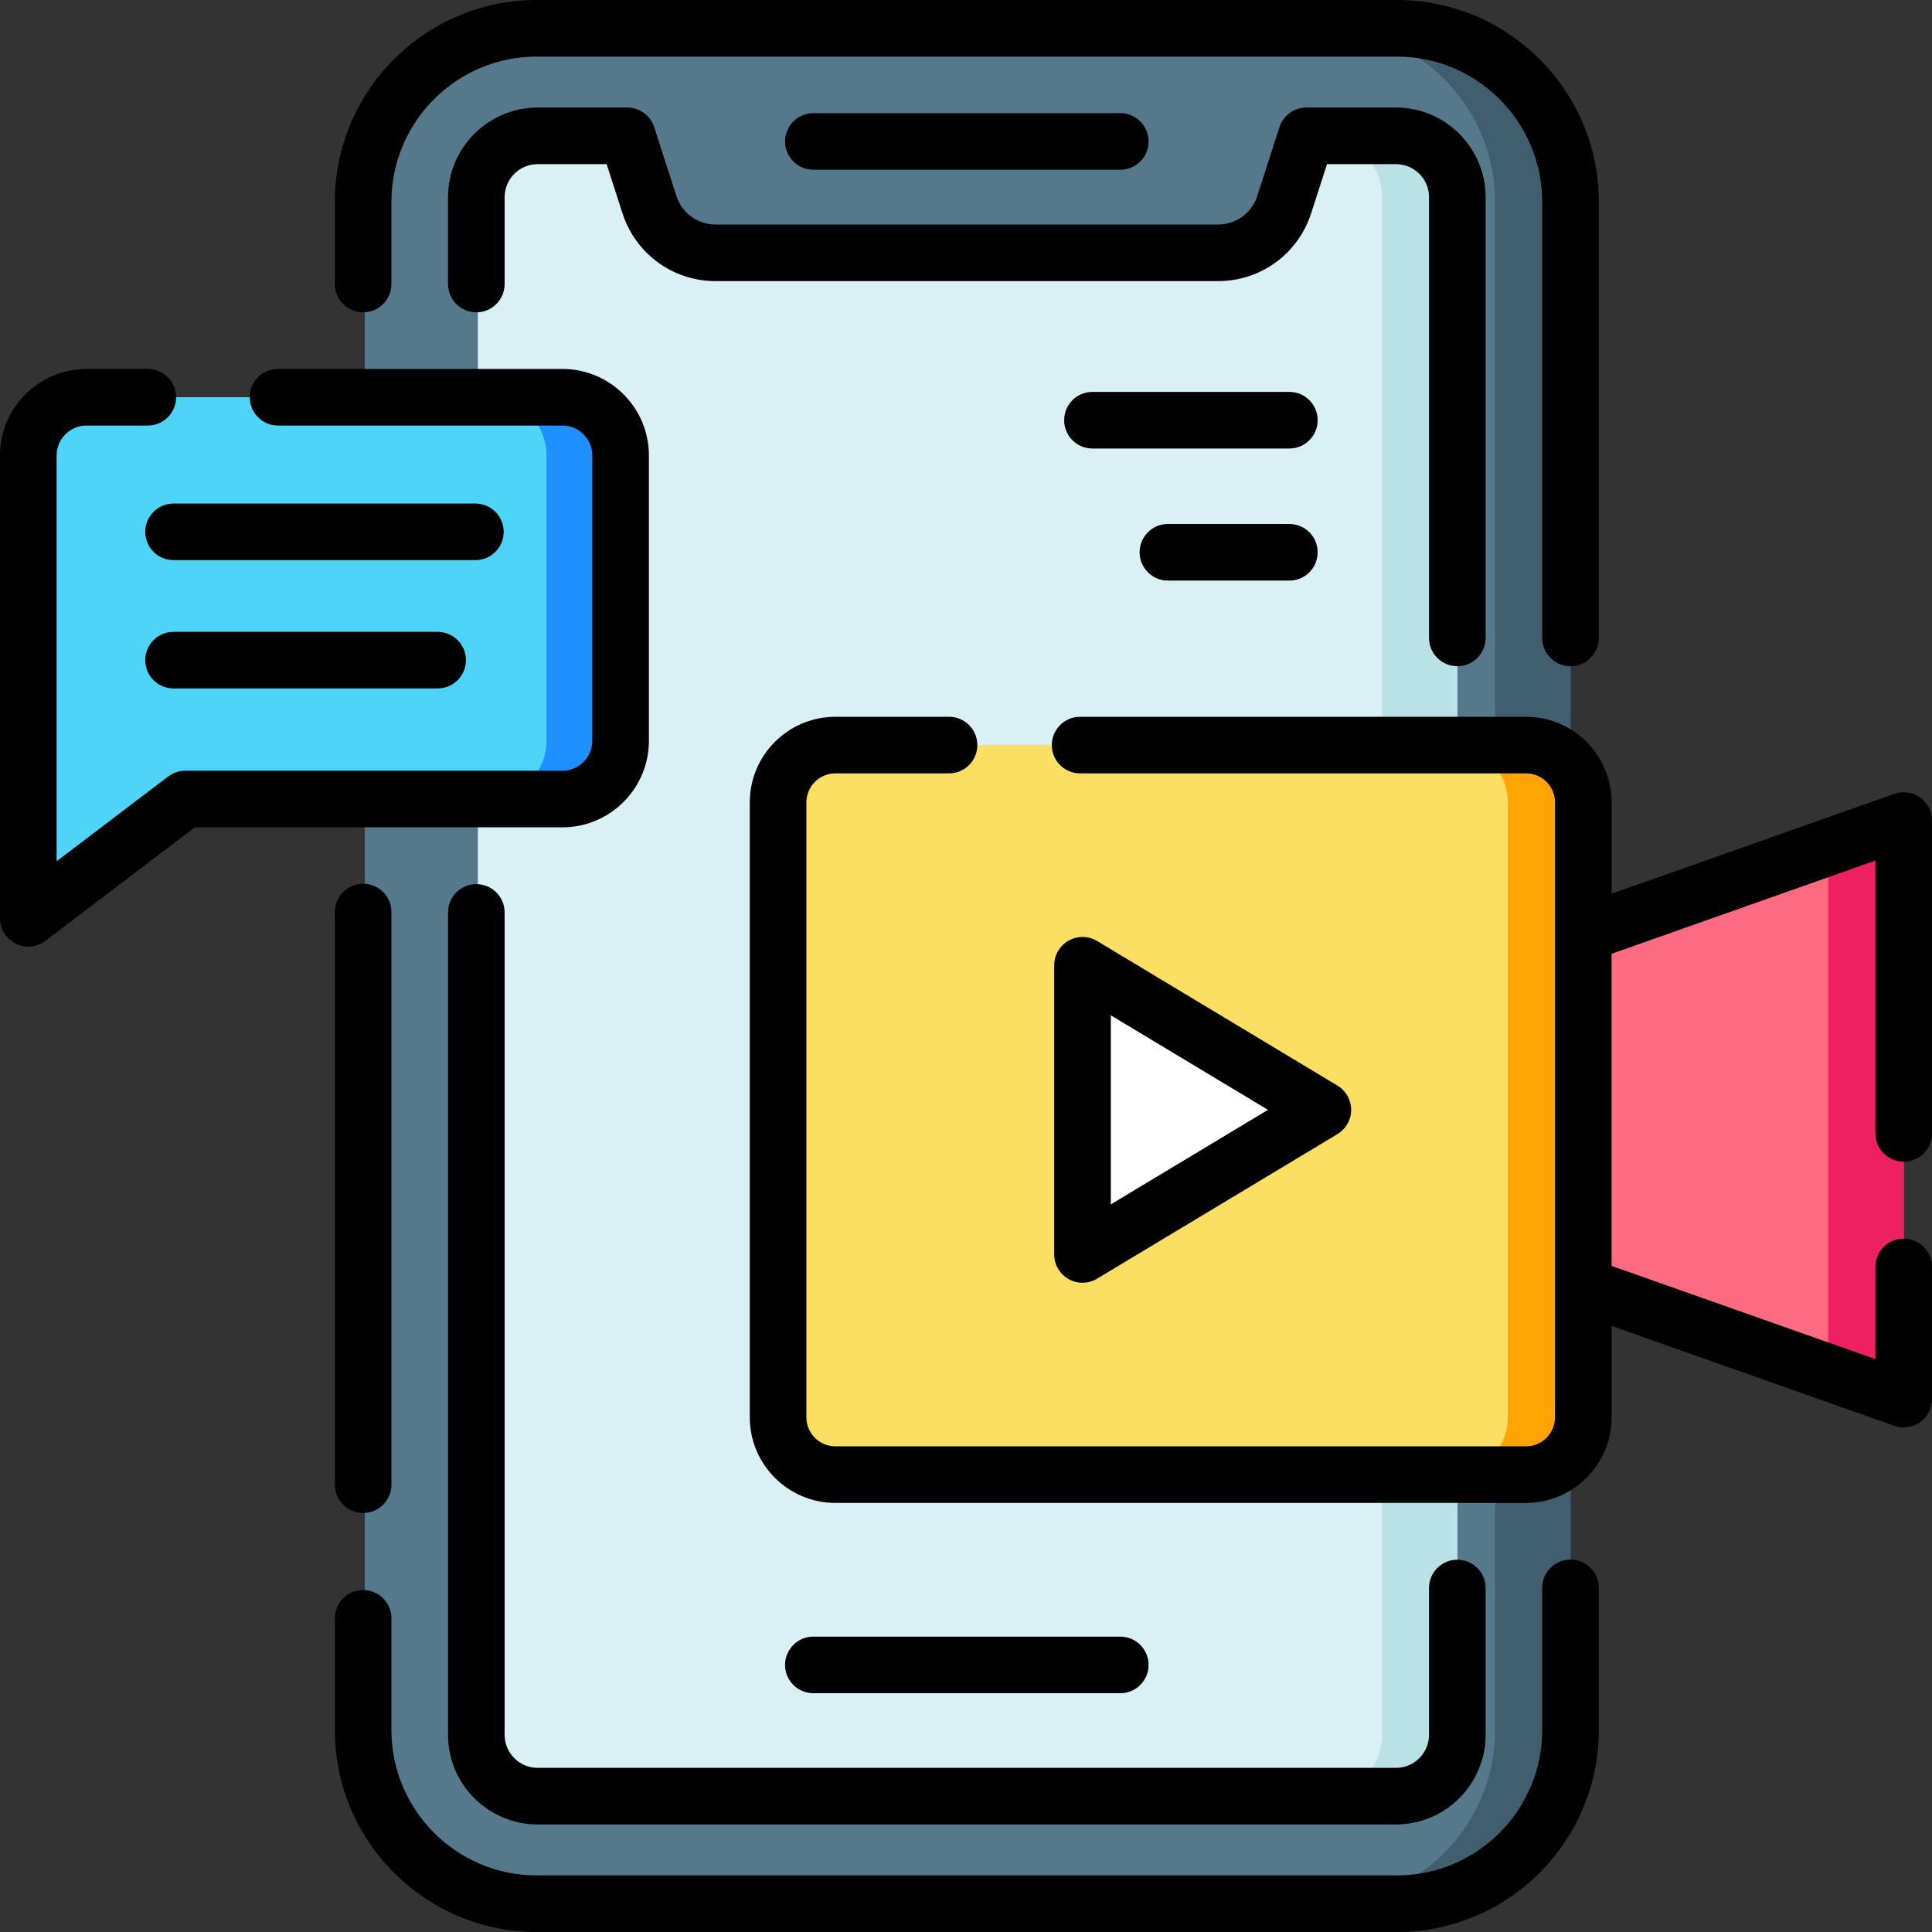 <svg id="Layer_1" enable-background="new 0 0 512 512" height="512" viewBox="0 0 512 512" width="512" xmlns="http://www.w3.org/2000/svg"><rect x="0" y="0" width="512" height="512" fill="#333333" stroke="none"/><g><g><g><path d="m416.203 53.5v405c0 25.41-20.57 46-45.94 46h-227.66c-25.36 0-45.93-20.59-45.93-46v-405c0-25.41 20.57-46 45.93-46h227.66c25.37 0 45.94 20.59 45.94 46z" fill="#56788b"/><path d="m416.203 53.5v405c0 25.41-20.57 46-45.94 46h-20c25.37 0 45.94-20.59 45.94-46v-405c0-25.41-20.57-46-45.94-46h20c25.37 0 45.94 20.59 45.94 46z" fill="#415e6f"/><path d="m386.243 52.26v407.48c0 8.98-7.27 16.26-16.23 16.26h-227.15c-8.97 0-16.23-7.28-16.23-16.26v-407.48c0-8.98 7.26-16.26 16.23-16.26h23.71l5.87 18.23c2.45 7.61 9.52 12.77 17.51 12.77h132.97c7.98 0 15.06-5.16 17.51-12.77l5.87-18.23h23.71c8.96 0 16.23 7.28 16.23 16.26z" fill="#d9f0f4"/><path d="m386.243 52.26v407.48c0 8.98-7.27 16.26-16.23 16.26h-20c8.96 0 16.23-7.28 16.23-16.26v-407.48c0-8.98-7.27-16.26-16.23-16.26h20c8.96 0 16.23 7.28 16.23 16.26z" fill="#bae1e5"/><path d="m164.813 120.7v75.62c0 8.52-6.9 15.43-15.41 15.43h-99.79l-41.55 31.61v-122.66c0-8.52 6.9-15.43 15.41-15.43h125.93c8.51 0 15.41 6.91 15.41 15.43z" fill="#4dd4f7"/><path d="m164.813 120.7v75.62c0 8.52-6.9 15.43-15.41 15.43h-20c8.51 0 15.41-6.91 15.41-15.43v-75.62c0-8.52-6.9-15.43-15.41-15.43h20c8.51 0 15.41 6.91 15.41 15.43z" fill="#1e90ff"/></g></g><path d="m504.501 217.46v153.33l-20-7.07-64.909-22.93v-93.33l64.909-22.93z" fill="#ff6b81"/><path d="m504.501 217.46v153.33l-20-7.07v-139.19z" fill="#ed2061"/><g><path d="m419.592 212.63v162.98c0 8.38-6.79 15.18-15.18 15.18h-183.03c-8.38 0-15.18-6.8-15.18-15.18v-162.98c0-8.38 6.8-15.17 15.18-15.17h183.03c8.39 0 15.18 6.79 15.18 15.17z" fill="#fbdf63"/><path d="m419.592 212.63v162.98c0 8.38-6.79 15.18-15.18 15.18h-20c8.39 0 15.18-6.8 15.18-15.18v-162.98c0-8.38-6.79-15.17-15.17-15.17h19.99c8.39 0 15.18 6.79 15.18 15.17z" fill="#ffa402"/></g><path d="m286.878 255.806v76.63l63.693-38.315z" fill="#fff"/></g><g><path d="m88.733 241.694v151.767c0 4.142 3.357 7.5 7.5 7.5s7.5-3.358 7.5-7.5v-151.767c0-4.142-3.357-7.5-7.5-7.5s-7.5 3.358-7.5 7.5z"/><path d="m416.2 413.295c-4.143 0-7.5 3.358-7.5 7.5v37.705c0 21.229-17.269 38.5-38.495 38.5h-227.976c-21.227 0-38.495-17.271-38.495-38.5v-29.632c0-4.142-3.357-7.5-7.5-7.5s-7.5 3.358-7.5 7.5v29.632c0 29.5 23.998 53.5 53.495 53.5h227.977c29.497 0 53.495-24 53.495-53.5v-37.706c-.001-4.141-3.358-7.499-7.501-7.499z"/><path d="m96.233 82.773c4.143 0 7.5-3.358 7.5-7.5v-21.773c0-21.229 17.269-38.5 38.495-38.5h227.977c21.227 0 38.495 17.271 38.495 38.5v115.554c0 4.142 3.357 7.5 7.5 7.5s7.5-3.358 7.5-7.5v-115.554c0-29.5-23.998-53.5-53.495-53.5h-227.976c-29.497 0-53.495 24-53.495 53.5v21.773c-.001 4.143 3.357 7.5 7.499 7.5z"/><path d="m386.203 176.554c4.143 0 7.5-3.358 7.5-7.5v-116.799c0-13.099-10.656-23.755-23.754-23.755h-23.742c-3.255 0-6.139 2.1-7.138 5.198l-5.881 18.232c-1.461 4.528-5.638 7.57-10.396 7.57h-133.152c-4.757 0-8.935-3.042-10.396-7.571l-5.881-18.231c-.999-3.098-3.883-5.198-7.138-5.198h-23.742c-13.098 0-23.753 10.657-23.753 23.755v23.018c0 4.142 3.357 7.5 7.5 7.5s7.5-3.358 7.5-7.5v-23.018c0-4.828 3.927-8.755 8.753-8.755h18.281l4.204 13.034c3.468 10.746 13.382 17.966 24.672 17.966h133.153c11.291 0 21.206-7.22 24.671-17.966l4.204-13.034h18.281c4.827 0 8.754 3.928 8.754 8.755v116.798c0 4.143 3.358 7.501 7.5 7.501z"/><path d="m133.73 459.745v-217.944c0-4.142-3.357-7.5-7.5-7.5s-7.5 3.358-7.5 7.5v217.943c0 13.099 10.655 23.755 23.753 23.755h227.466c13.098 0 23.754-10.657 23.754-23.755v-38.904c0-4.142-3.357-7.5-7.5-7.5s-7.5 3.358-7.5 7.5v38.905c0 4.828-3.927 8.755-8.754 8.755h-227.466c-4.826 0-8.753-3.928-8.753-8.755z"/><path d="m296.888 44.986c4.143 0 7.5-3.358 7.5-7.5s-3.357-7.5-7.5-7.5h-81.343c-4.143 0-7.5 3.358-7.5 7.5s3.357 7.5 7.5 7.5z"/><path d="m296.888 448.723c4.143 0 7.5-3.358 7.5-7.5s-3.357-7.5-7.5-7.5h-81.343c-4.143 0-7.5 3.358-7.5 7.5s3.357 7.5 7.5 7.5z"/><path d="m171.966 196.319v-75.617c0-12.643-10.285-22.929-22.927-22.929h-75.352c-4.143 0-7.5 3.358-7.5 7.5s3.357 7.5 7.5 7.5h75.353c4.371 0 7.927 3.557 7.927 7.929v75.617c0 4.372-3.556 7.929-7.927 7.929h-99.929c-1.639 0-3.232.537-4.537 1.528l-29.574 22.47v-107.544c0-4.372 3.556-7.929 7.927-7.929h16.243c4.143 0 7.5-3.358 7.5-7.5s-3.357-7.5-7.5-7.5h-16.243c-12.642 0-22.927 10.286-22.927 22.929v122.662c0 2.849 1.614 5.452 4.167 6.719 1.056.524 2.196.781 3.332.781 1.609 0 3.208-.518 4.538-1.528l39.601-30.087h97.401c12.642-.001 22.927-10.287 22.927-22.93z"/><path d="m133.479 140.944c0-4.142-3.357-7.5-7.5-7.5h-79.992c-4.143 0-7.5 3.358-7.5 7.5s3.357 7.5 7.5 7.5h79.991c4.143 0 7.501-3.358 7.501-7.5z"/><path d="m45.987 167.444c-4.143 0-7.5 3.358-7.5 7.5s3.357 7.5 7.5 7.5h69.992c4.143 0 7.5-3.358 7.5-7.5s-3.357-7.5-7.5-7.5z"/><path d="m504.5 307.871c4.143 0 7.5-3.358 7.5-7.5v-82.915c0-2.435-1.182-4.718-3.169-6.124-1.988-1.405-4.533-1.759-6.83-.948l-74.907 26.467v-24.219c0-12.504-10.175-22.677-22.681-22.677h-118.173c-4.143 0-7.5 3.358-7.5 7.5s3.357 7.5 7.5 7.5h118.173c4.235 0 7.681 3.444 7.681 7.677v162.978c0 4.233-3.445 7.676-7.681 7.676h-183.03c-4.235 0-7.681-3.443-7.681-7.676v-162.977c0-4.233 3.445-7.677 7.681-7.677h30.119c4.143 0 7.5-3.358 7.5-7.5s-3.357-7.5-7.5-7.5h-30.119c-12.506 0-22.681 10.173-22.681 22.677v162.977c0 12.504 10.175 22.676 22.681 22.676h183.03c12.506 0 22.681-10.172 22.681-22.676v-24.219l74.907 26.467c.813.287 1.658.428 2.498.428 1.531 0 3.048-.469 4.332-1.376 1.987-1.406 3.169-3.689 3.169-6.124v-35.039c0-4.142-3.357-7.5-7.5-7.5s-7.5 3.358-7.5 7.5v24.434l-69.906-24.7v-82.721l69.906-24.7v72.31c0 4.143 3.357 7.501 7.5 7.501z"/><path d="m286.878 339.936c1.339 0 2.678-.358 3.866-1.073l63.693-38.315c2.255-1.356 3.634-3.795 3.634-6.427s-1.379-5.07-3.634-6.427l-63.693-38.315c-2.317-1.394-5.204-1.433-7.558-.102s-3.809 3.825-3.809 6.529v76.63c0 2.704 1.455 5.198 3.809 6.529 1.147.648 2.419.971 3.692.971zm7.5-70.866 41.644 25.051-41.644 25.051z"/><path d="m341.695 138.861h-32.187c-4.143 0-7.5 3.358-7.5 7.5s3.357 7.5 7.5 7.5h32.187c4.143 0 7.5-3.358 7.5-7.5s-3.357-7.5-7.5-7.5z"/><path d="m341.695 103.861h-52.185c-4.143 0-7.5 3.358-7.5 7.5s3.357 7.5 7.5 7.5h52.185c4.143 0 7.5-3.358 7.5-7.5s-3.357-7.5-7.5-7.5z"/></g></svg>
